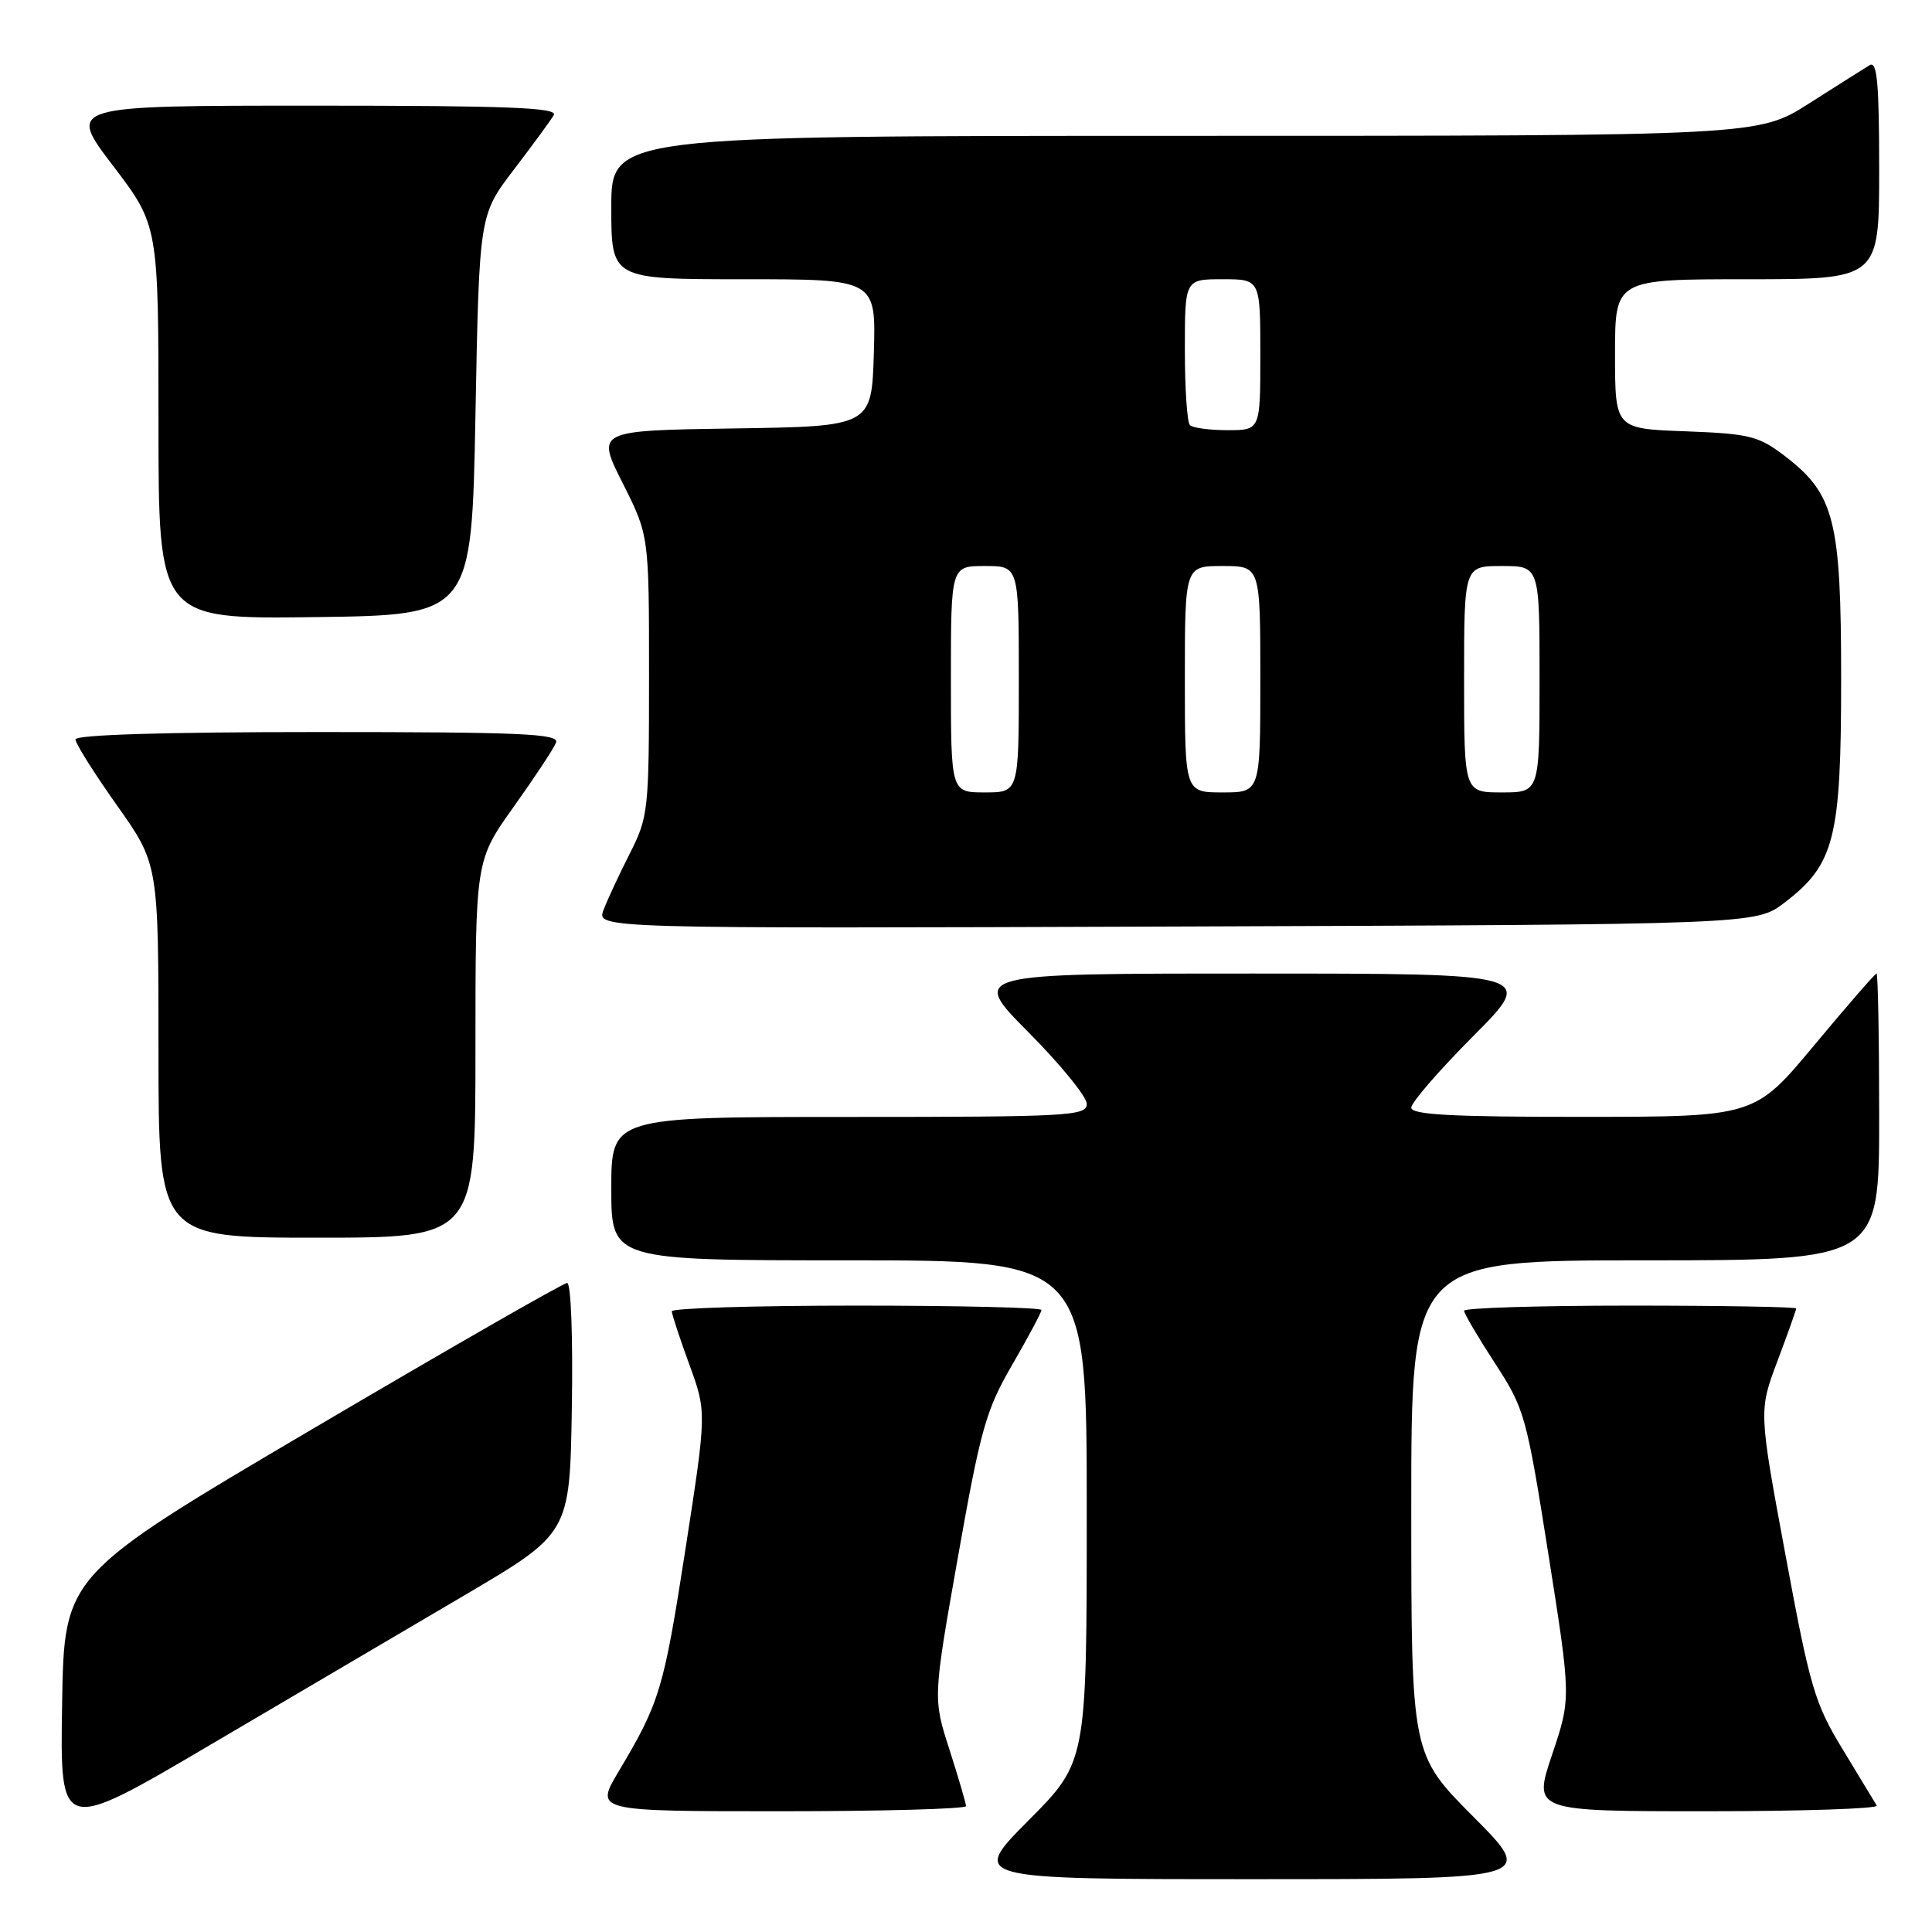 <?xml version="1.0" encoding="UTF-8" standalone="no"?>
<!DOCTYPE svg PUBLIC "-//W3C//DTD SVG 1.1//EN" "http://www.w3.org/Graphics/SVG/1.1/DTD/svg11.dtd" >
<svg xmlns="http://www.w3.org/2000/svg" xmlns:xlink="http://www.w3.org/1999/xlink" version="1.1" viewBox="0 0 256 256">
 <g >
 <path fill="currentColor"
d=" M 195.23 240.73 C 187.00 232.46 187.00 232.46 187.00 199.73 C 187.00 167.00 187.00 167.00 218.00 167.00 C 249.00 167.00 249.00 167.00 249.00 148.00 C 249.00 137.55 248.84 129.00 248.65 129.00 C 248.46 129.00 244.75 133.27 240.40 138.49 C 232.50 147.98 232.50 147.98 209.75 147.99 C 192.42 148.00 187.00 147.71 187.00 146.77 C 187.00 146.09 190.70 141.82 195.23 137.27 C 203.46 129.00 203.46 129.00 166.00 129.00 C 128.55 129.00 128.55 129.00 136.27 136.77 C 140.52 141.05 144.00 145.32 144.00 146.27 C 144.00 147.87 141.68 148.00 112.50 148.00 C 81.00 148.00 81.00 148.00 81.00 157.50 C 81.00 167.00 81.00 167.00 112.50 167.00 C 144.00 167.00 144.00 167.00 144.00 200.23 C 144.00 233.46 144.00 233.46 136.27 241.23 C 128.55 249.00 128.55 249.00 166.00 249.00 C 203.46 249.00 203.46 249.00 195.23 240.73 Z  M 61.50 211.41 C 75.50 203.17 75.50 203.17 75.77 186.59 C 75.93 177.21 75.66 170.00 75.15 170.00 C 74.65 170.00 59.45 178.72 41.37 189.37 C 8.50 208.74 8.50 208.74 8.23 225.83 C 7.95 242.92 7.95 242.92 27.73 231.28 C 38.60 224.88 53.80 215.94 61.50 211.41 Z  M 128.00 239.32 C 128.00 238.95 127.01 235.58 125.81 231.84 C 123.62 225.03 123.62 225.03 126.94 206.27 C 129.94 189.34 130.64 186.85 134.13 180.83 C 136.26 177.15 138.00 173.89 138.00 173.58 C 138.00 173.26 126.97 173.00 113.50 173.00 C 100.03 173.00 89.01 173.34 89.02 173.75 C 89.03 174.16 90.07 177.34 91.34 180.81 C 93.64 187.11 93.64 187.11 90.82 205.31 C 87.94 223.87 87.43 225.58 81.96 234.75 C 78.83 240.00 78.83 240.00 103.42 240.00 C 116.94 240.00 128.00 239.69 128.00 239.32 Z  M 248.68 239.25 C 248.44 238.84 246.41 235.50 244.19 231.84 C 240.46 225.72 239.85 223.66 236.59 206.06 C 233.04 186.94 233.04 186.94 235.52 180.35 C 236.88 176.73 238.00 173.59 238.00 173.38 C 238.00 173.17 228.10 173.00 216.00 173.00 C 203.90 173.00 194.00 173.31 194.00 173.68 C 194.00 174.05 195.84 177.18 198.08 180.62 C 202.02 186.68 202.26 187.52 205.17 205.94 C 208.18 225.00 208.18 225.00 205.66 232.50 C 203.14 240.00 203.14 240.00 226.13 240.00 C 238.77 240.00 248.92 239.66 248.68 239.25 Z  M 63.00 139.00 C 63.00 114.01 63.00 114.01 68.07 106.90 C 70.86 102.99 73.38 99.17 73.68 98.40 C 74.13 97.22 69.18 97.00 42.11 97.00 C 21.80 97.00 10.00 97.36 10.00 97.98 C 10.00 98.52 12.48 102.45 15.50 106.72 C 21.00 114.49 21.00 114.49 21.00 139.24 C 21.00 164.00 21.00 164.00 42.00 164.00 C 63.00 164.00 63.00 164.00 63.00 139.00 Z  M 236.44 119.62 C 243.09 114.54 243.96 111.14 243.96 90.00 C 243.96 68.86 243.09 65.46 236.44 60.38 C 233.01 57.77 231.80 57.47 223.33 57.15 C 214.00 56.81 214.00 56.81 214.00 46.90 C 214.00 37.00 214.00 37.00 231.50 37.00 C 249.00 37.00 249.00 37.00 249.00 22.44 C 249.00 11.06 248.73 8.05 247.75 8.63 C 247.06 9.04 243.46 11.32 239.74 13.69 C 232.98 18.00 232.98 18.00 156.99 18.00 C 81.00 18.00 81.00 18.00 81.00 27.50 C 81.00 37.00 81.00 37.00 98.54 37.00 C 116.07 37.00 116.07 37.00 115.79 46.75 C 115.50 56.50 115.50 56.50 97.25 56.77 C 79.00 57.05 79.00 57.05 82.50 64.00 C 86.00 70.95 86.00 70.95 86.00 89.51 C 86.00 107.42 85.91 108.24 83.45 113.10 C 82.05 115.86 80.48 119.23 79.97 120.58 C 79.04 123.04 79.04 123.04 155.85 122.77 C 232.66 122.50 232.66 122.50 236.44 119.62 Z  M 63.00 55.00 C 63.50 28.49 63.50 28.49 68.07 22.50 C 70.59 19.20 72.98 15.94 73.38 15.25 C 73.96 14.26 67.32 14.00 41.51 14.00 C 8.91 14.00 8.91 14.00 14.96 21.94 C 21.00 29.88 21.00 29.88 21.00 55.96 C 21.00 82.04 21.00 82.04 41.75 81.77 C 62.50 81.50 62.50 81.50 63.00 55.00 Z  M 126.00 90.00 C 126.00 75.00 126.00 75.00 130.50 75.00 C 135.00 75.00 135.00 75.00 135.00 90.00 C 135.00 105.00 135.00 105.00 130.50 105.00 C 126.00 105.00 126.00 105.00 126.00 90.00 Z  M 157.00 90.00 C 157.00 75.00 157.00 75.00 162.00 75.00 C 167.00 75.00 167.00 75.00 167.00 90.00 C 167.00 105.00 167.00 105.00 162.00 105.00 C 157.00 105.00 157.00 105.00 157.00 90.00 Z  M 194.00 90.00 C 194.00 75.00 194.00 75.00 199.00 75.00 C 204.00 75.00 204.00 75.00 204.00 90.00 C 204.00 105.00 204.00 105.00 199.00 105.00 C 194.00 105.00 194.00 105.00 194.00 90.00 Z  M 157.67 56.33 C 157.30 55.97 157.00 51.47 157.00 46.33 C 157.00 37.00 157.00 37.00 162.00 37.00 C 167.00 37.00 167.00 37.00 167.00 47.00 C 167.00 57.00 167.00 57.00 162.67 57.00 C 160.28 57.00 158.03 56.70 157.67 56.33 Z "/>
</g>
</svg>